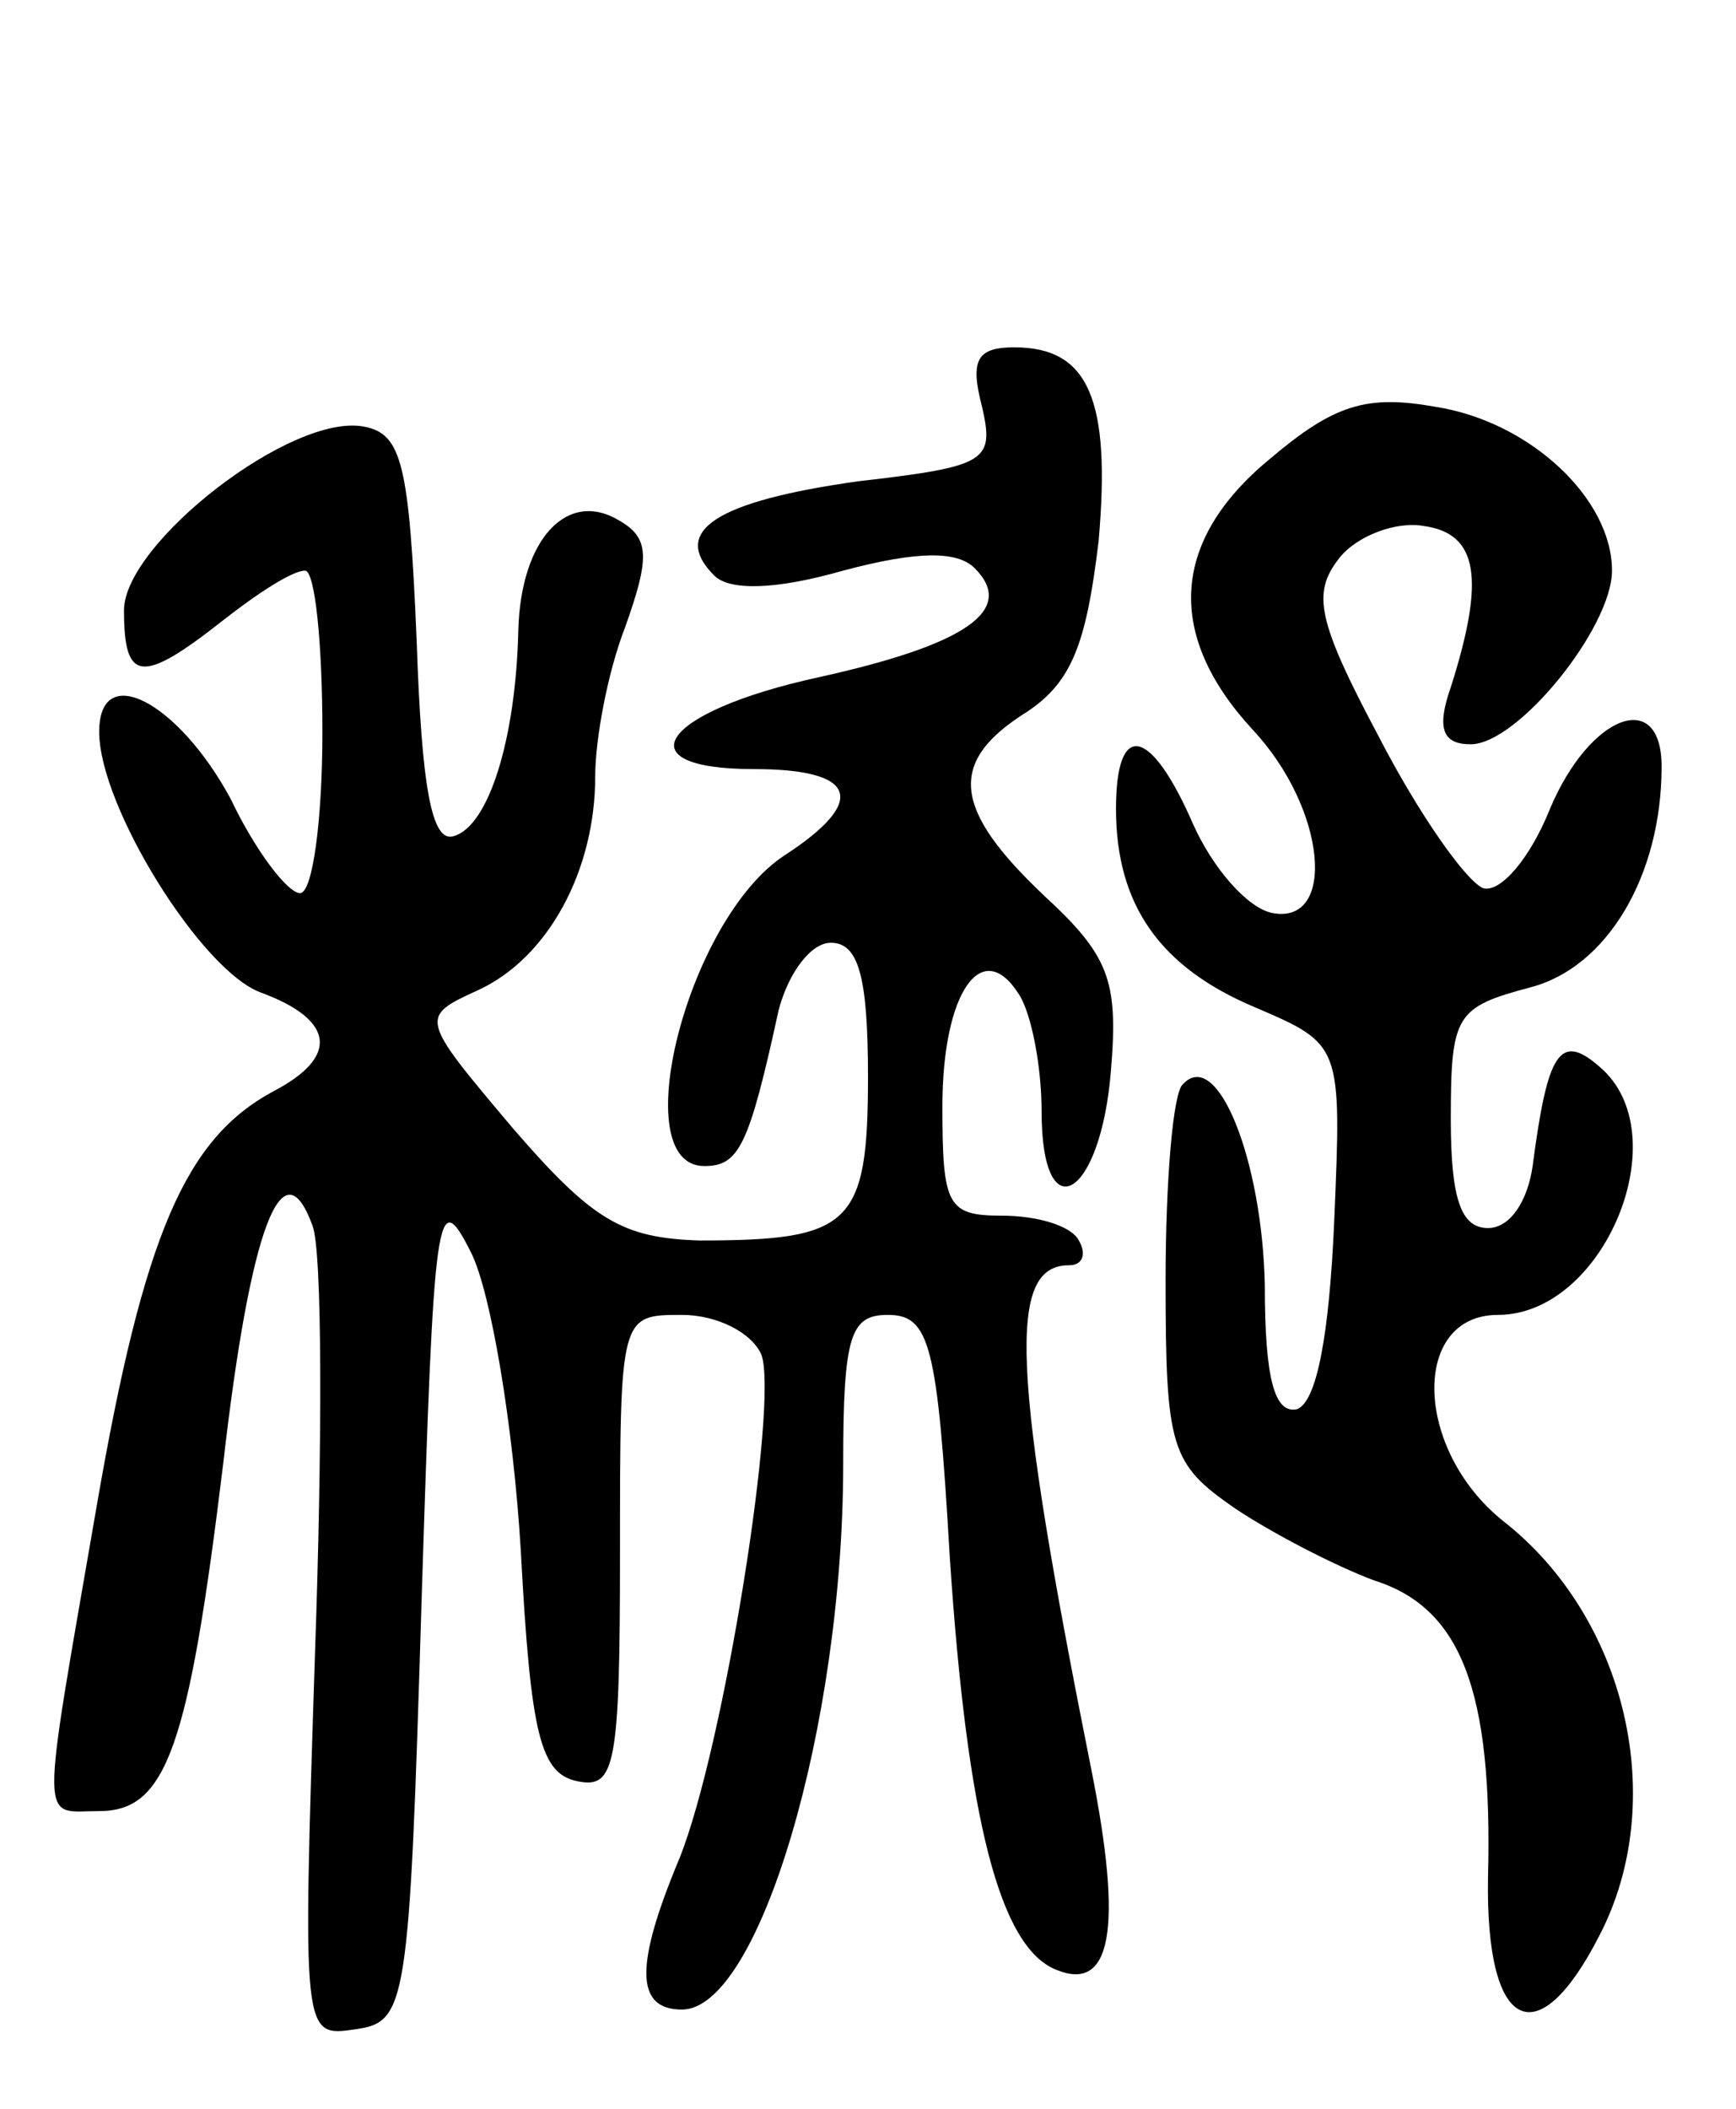 <svg version="1.0" xmlns="http://www.w3.org/2000/svg"
 width="70pt" height="85pt" viewBox="0 0 70 85"
 preserveAspectRatio="xMidYMid meet">
<g transform="translate(0,85) scale(0.1,-0.1)"
fill="#000000" stroke="none">
<path d="M396 686 c5 -22 2 -24 -50 -30 -57 -8 -76 -20 -58 -38 6 -6 24 -6 52
2 30 8 46 8 53 1 17 -17 -4 -31 -63 -44 -64 -14 -79 -37 -26 -37 42 0 46 -13
12 -35 -39 -26 -64 -125 -32 -125 14 0 18 8 30 63 4 15 13 27 21 27 11 0 15
-13 15 -54 0 -60 -7 -66 -68 -66 -31 1 -43 8 -75 45 -38 45 -38 45 -14 56 28
13 47 48 47 86 0 15 5 42 12 60 10 28 10 36 -2 43 -21 13 -40 -7 -41 -44 -1
-44 -12 -79 -26 -83 -9 -3 -13 20 -15 79 -3 71 -6 83 -21 86 -29 6 -97 -47
-97 -74 0 -29 7 -30 40 -4 14 11 28 20 33 20 4 0 7 -29 7 -65 0 -36 -4 -65 -9
-65 -5 0 -18 17 -28 38 -21 39 -53 56 -53 27 0 -30 41 -96 65 -105 30 -11 32
-26 5 -40 -35 -19 -52 -57 -71 -167 -23 -133 -23 -123 1 -123 27 0 36 25 50
140 11 96 24 129 36 96 4 -10 4 -88 1 -173 -5 -154 -5 -154 16 -151 21 3 22 8
27 173 5 158 6 168 20 140 8 -16 17 -70 20 -120 4 -75 8 -90 23 -93 15 -3 17
6 17 92 0 96 0 96 25 96 14 0 28 -7 32 -16 7 -19 -15 -158 -33 -203 -18 -43
-18 -61 1 -61 31 0 65 114 65 220 0 52 3 60 18 60 17 0 20 -12 25 -98 7 -105
20 -157 43 -166 22 -9 27 16 14 81 -32 160 -34 203 -9 203 6 0 7 5 4 10 -3 6
-17 10 -31 10 -22 0 -24 4 -24 44 0 46 16 69 31 45 5 -8 9 -29 9 -47 0 -49 24
-35 28 17 3 36 -1 46 -27 70 -37 35 -39 54 -7 74 18 12 24 27 29 69 5 57 -4
78 -34 78 -15 0 -18 -5 -13 -24z"/>
<path d="M512 665 c-40 -33 -42 -71 -7 -109 30 -32 34 -79 8 -74 -10 2 -24 18
-32 36 -17 39 -31 42 -31 6 0 -39 18 -64 56 -80 35 -15 35 -15 32 -86 -2 -46
-7 -73 -15 -76 -9 -2 -13 12 -13 50 -1 50 -19 96 -33 81 -4 -3 -7 -39 -7 -79
0 -68 2 -74 28 -92 15 -10 40 -23 56 -29 35 -11 48 -44 46 -120 -1 -62 20 -72
45 -23 28 54 11 128 -39 167 -36 29 -37 83 -2 83 43 0 73 73 41 100 -16 14
-21 6 -27 -40 -2 -14 -9 -25 -18 -25 -11 0 -15 12 -15 44 0 42 2 45 32 53 31
8 53 45 53 89 0 32 -29 21 -45 -17 -8 -20 -20 -34 -27 -32 -7 3 -26 30 -42 61
-25 47 -27 58 -16 72 7 9 23 15 34 13 22 -3 25 -21 11 -65 -6 -17 -3 -23 8
-23 19 0 57 47 57 70 0 29 -33 60 -71 66 -28 5 -41 1 -67 -21z"/>
</g>
</svg>
